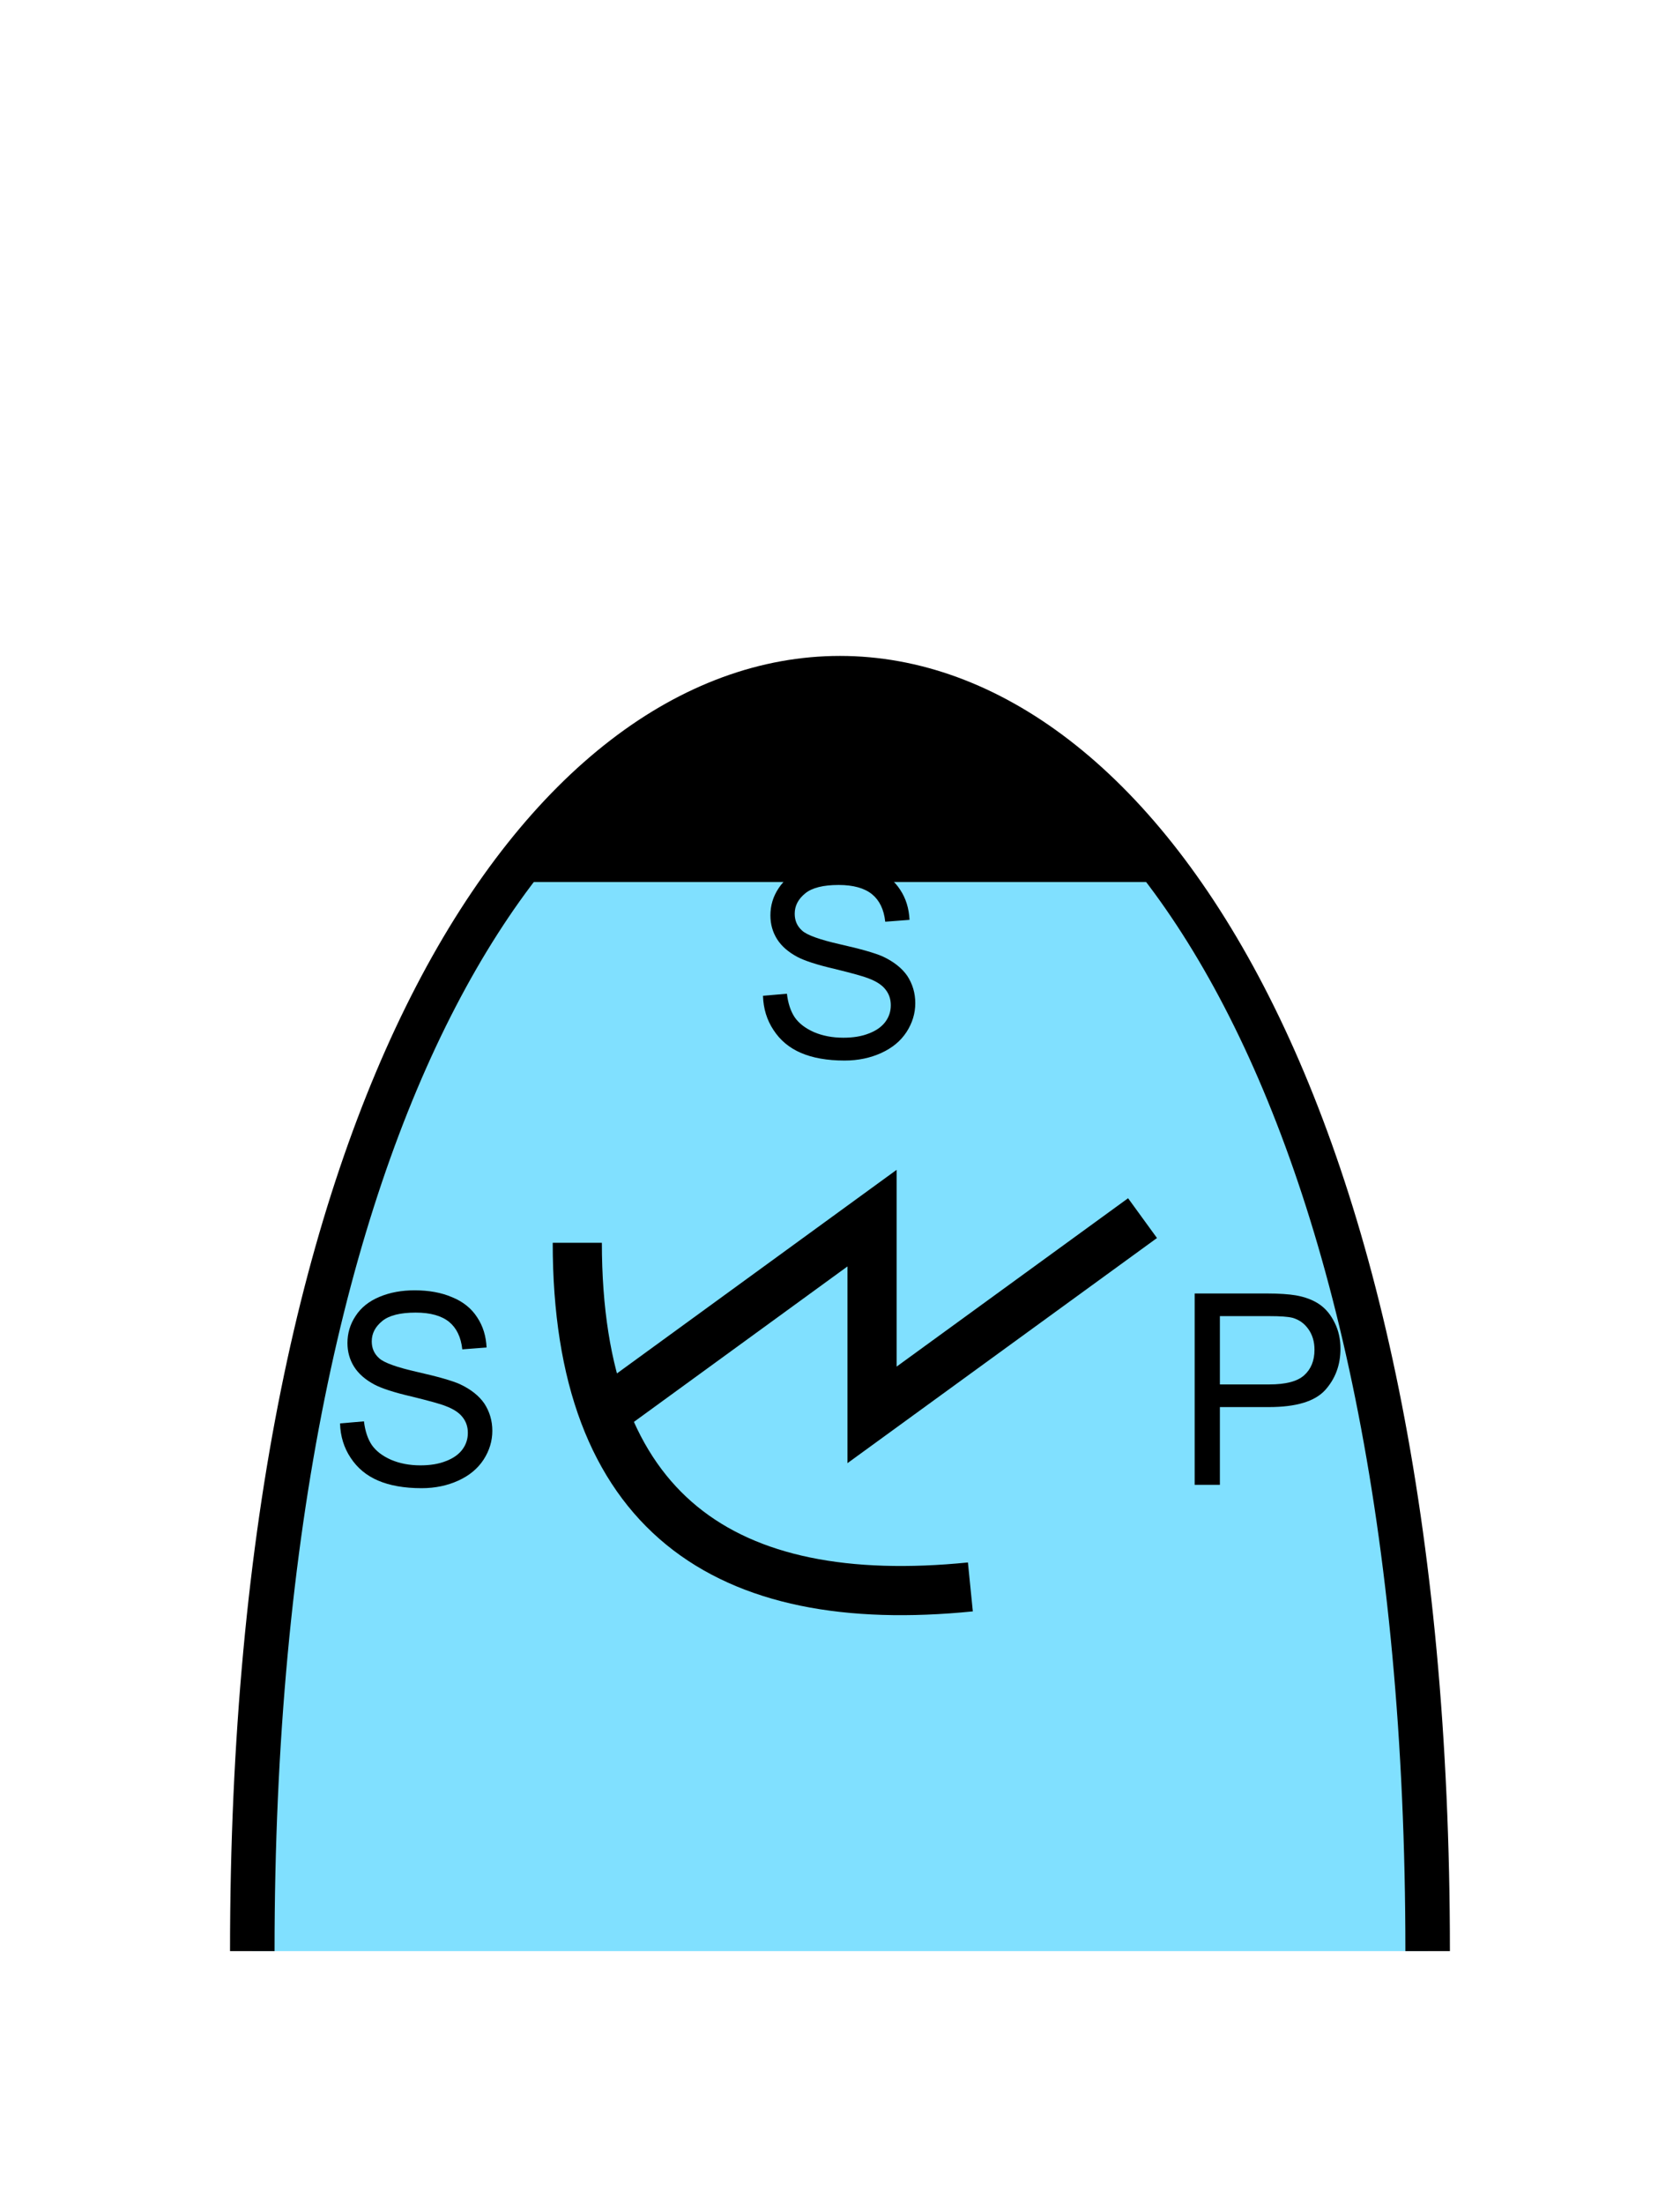 <?xml version="1.0" encoding="UTF-8" standalone="no"?>
<svg
   xmlns:dc="http://purl.org/dc/elements/1.1/"
   xmlns:cc="http://creativecommons.org/ns#"
   xmlns:rdf="http://www.w3.org/1999/02/22-rdf-syntax-ns#"
   xmlns:svg="http://www.w3.org/2000/svg"
   xmlns="http://www.w3.org/2000/svg"
   id="svg23"
   height="125.53mm"
   width="95.75mm"
   version="1.0">
  <defs
     id="defs3">
    <pattern
       y="0"
       x="0"
       height="6"
       width="6"
       patternUnits="userSpaceOnUse"
       id="EMFhbasepattern" />
  </defs>
  <path
     id="path5"
     d="  M 307.531,420.058   C 307.531,54.665 54.345,54.665 54.345,420.058   z "
     style="fill:#80e0ff;fill-rule:evenodd;fill-opacity:1;stroke:none;" />
  <path
     id="path7"
     d="  M 307.531,420.058   C 307.531,54.665 54.345,54.665 54.345,420.058  "
     style="fill:none;stroke:#000000;stroke-width:9.59px;stroke-linecap:butt;stroke-linejoin:miter;stroke-miterlimit:10;stroke-dasharray:none;stroke-opacity:1;" />
  <path
     id="path9"
     d="  M 109.01,189.889   C 142.577,127.552 219.3,127.552 252.866,189.889   z "
     style="fill:#000000;fill-rule:evenodd;fill-opacity:1;stroke:none;" />
  <path
     id="path11"
     d="  M 109.01,189.889   C 142.577,127.552 219.3,127.552 252.866,189.889  "
     style="fill:none;stroke:#000000;stroke-width:0.959px;stroke-linecap:butt;stroke-linejoin:miter;stroke-miterlimit:10;stroke-dasharray:none;stroke-opacity:1;" />
  <path
     id="path13"
     d="  M 164.355,214.385   L 169.51,213.945   C 169.749,215.983 170.309,217.701 171.188,219.02   C 172.107,220.339 173.466,221.378 175.344,222.217   C 177.222,223.016 179.34,223.415 181.657,223.415   C 183.735,223.415 185.573,223.136 187.172,222.496   C 188.77,221.897 189.969,221.018 190.728,219.979   C 191.528,218.9 191.887,217.701 191.887,216.422   C 191.887,215.144 191.528,214.025 190.768,213.066   C 190.009,212.067 188.77,211.268 187.052,210.628   C 185.973,210.189 183.496,209.509 179.739,208.59   C 175.943,207.711 173.306,206.832 171.787,206.033   C 169.829,204.994 168.351,203.715 167.392,202.197   C 166.433,200.678 165.953,198.96 165.953,197.082   C 165.953,195.004 166.513,193.046 167.711,191.248   C 168.87,189.45 170.629,188.051 172.866,187.132   C 175.144,186.173 177.661,185.733 180.419,185.733   C 183.496,185.733 186.173,186.213 188.491,187.212   C 190.848,188.171 192.646,189.609 193.885,191.528   C 195.164,193.446 195.803,195.603 195.923,198.041   L 190.688,198.441   C 190.409,195.803 189.45,193.845 187.851,192.526   C 186.213,191.208 183.815,190.529 180.658,190.529   C 177.342,190.529 174.944,191.128 173.466,192.327   C 171.947,193.565 171.188,195.004 171.188,196.722   C 171.188,198.201 171.707,199.4 172.786,200.359   C 173.825,201.318 176.583,202.317 181.018,203.316   C 185.454,204.315 188.491,205.194 190.129,205.913   C 192.526,207.032 194.285,208.431 195.444,210.109   C 196.562,211.827 197.162,213.785 197.162,215.983   C 197.162,218.181 196.522,220.259 195.284,222.177   C 194.005,224.135 192.207,225.613 189.849,226.692   C 187.492,227.771 184.854,228.331 181.937,228.331   C 178.181,228.331 175.064,227.771 172.547,226.692   C 170.029,225.613 168.071,223.975 166.633,221.777   C 165.194,219.619 164.435,217.142 164.355,214.385   z "
     style="fill:#000000;fill-rule:evenodd;fill-opacity:1;stroke:none;" />
  <path
     id="path15"
     d="  M 124.355,267.571   C 124.355,325.793 156.083,346.971 209.03,341.657  "
     style="fill:none;stroke:#000000;stroke-width:10.589px;stroke-linecap:butt;stroke-linejoin:miter;stroke-miterlimit:10;stroke-dasharray:none;stroke-opacity:1;" />
  <path
     id="path17"
     d="  M 129.63,304.614   L 129.63,304.614   L 187.851,262.256   L 187.851,304.614   L 246.113,262.256  "
     style="fill:none;stroke:#000000;stroke-width:10.589px;stroke-linecap:butt;stroke-linejoin:miter;stroke-miterlimit:10;stroke-dasharray:none;stroke-opacity:1;" />
  <path
     id="path19"
     d="  M 73.246,306.452   L 78.401,306.012   C 78.641,308.05 79.2,309.769 80.08,311.087   C 80.999,312.406 82.357,313.445 84.235,314.284   C 86.113,315.083 88.231,315.483 90.549,315.483   C 92.627,315.483 94.465,315.203 96.063,314.564   C 97.662,313.964 98.861,313.085 99.62,312.046   C 100.419,310.967 100.779,309.769 100.779,308.49   C 100.779,307.211 100.419,306.092 99.66,305.133   C 98.901,304.134 97.662,303.335 95.944,302.696   C 94.865,302.256 92.387,301.577 88.631,300.658   C 84.835,299.779 82.197,298.9 80.679,298.1   C 78.721,297.061 77.242,295.783 76.283,294.264   C 75.324,292.746 74.845,291.028 74.845,289.149   C 74.845,287.071 75.404,285.113 76.603,283.315   C 77.762,281.517 79.52,280.118 81.758,279.199   C 84.036,278.24 86.553,277.801 89.31,277.801   C 92.387,277.801 95.064,278.28 97.382,279.279   C 99.74,280.238 101.538,281.677 102.777,283.595   C 104.055,285.513 104.695,287.671 104.815,290.108   L 99.58,290.508   C 99.3,287.871 98.341,285.913 96.743,284.594   C 95.104,283.275 92.707,282.596 89.55,282.596   C 86.233,282.596 83.836,283.195 82.357,284.394   C 80.839,285.633 80.08,287.071 80.08,288.79   C 80.08,290.268 80.599,291.467 81.678,292.426   C 82.717,293.385 85.474,294.384 89.91,295.383   C 94.345,296.382 97.382,297.261 99.02,297.981   C 101.418,299.099 103.176,300.498 104.335,302.176   C 105.454,303.895 106.053,305.853 106.053,308.05   C 106.053,310.248 105.414,312.326 104.175,314.244   C 102.897,316.202 101.098,317.681 98.741,318.76   C 96.383,319.839 93.746,320.398 90.829,320.398   C 87.072,320.398 83.956,319.839 81.438,318.76   C 78.921,317.681 76.963,316.042 75.524,313.845   C 74.086,311.687 73.326,309.209 73.246,306.452   z "
     style="fill:#000000;fill-rule:evenodd;fill-opacity:1;stroke:none;" />
  <path
     id="path21"
     d="  M 257.341,319.679   L 257.341,278.48   L 272.846,278.48   C 275.603,278.48 277.681,278.64 279.119,278.88   C 281.157,279.239 282.836,279.879 284.194,280.798   C 285.593,281.757 286.672,283.075 287.511,284.794   C 288.35,286.472 288.75,288.35 288.75,290.388   C 288.75,293.905 287.631,296.862 285.433,299.299   C 283.195,301.737 279.159,302.936 273.325,302.936   L 262.776,302.936   L 262.776,319.679   z  M 262.776,298.06   L 273.405,298.06   C 276.962,298.06 279.439,297.421 280.918,296.102   C 282.396,294.784 283.155,292.946 283.155,290.588   C 283.155,288.87 282.716,287.391 281.837,286.152   C 280.958,284.914 279.839,284.114 278.4,283.715   C 277.481,283.475 275.803,283.355 273.325,283.355   L 262.776,283.355   z "
     style="fill:#000000;fill-rule:evenodd;fill-opacity:1;stroke:none;" />
</svg>
